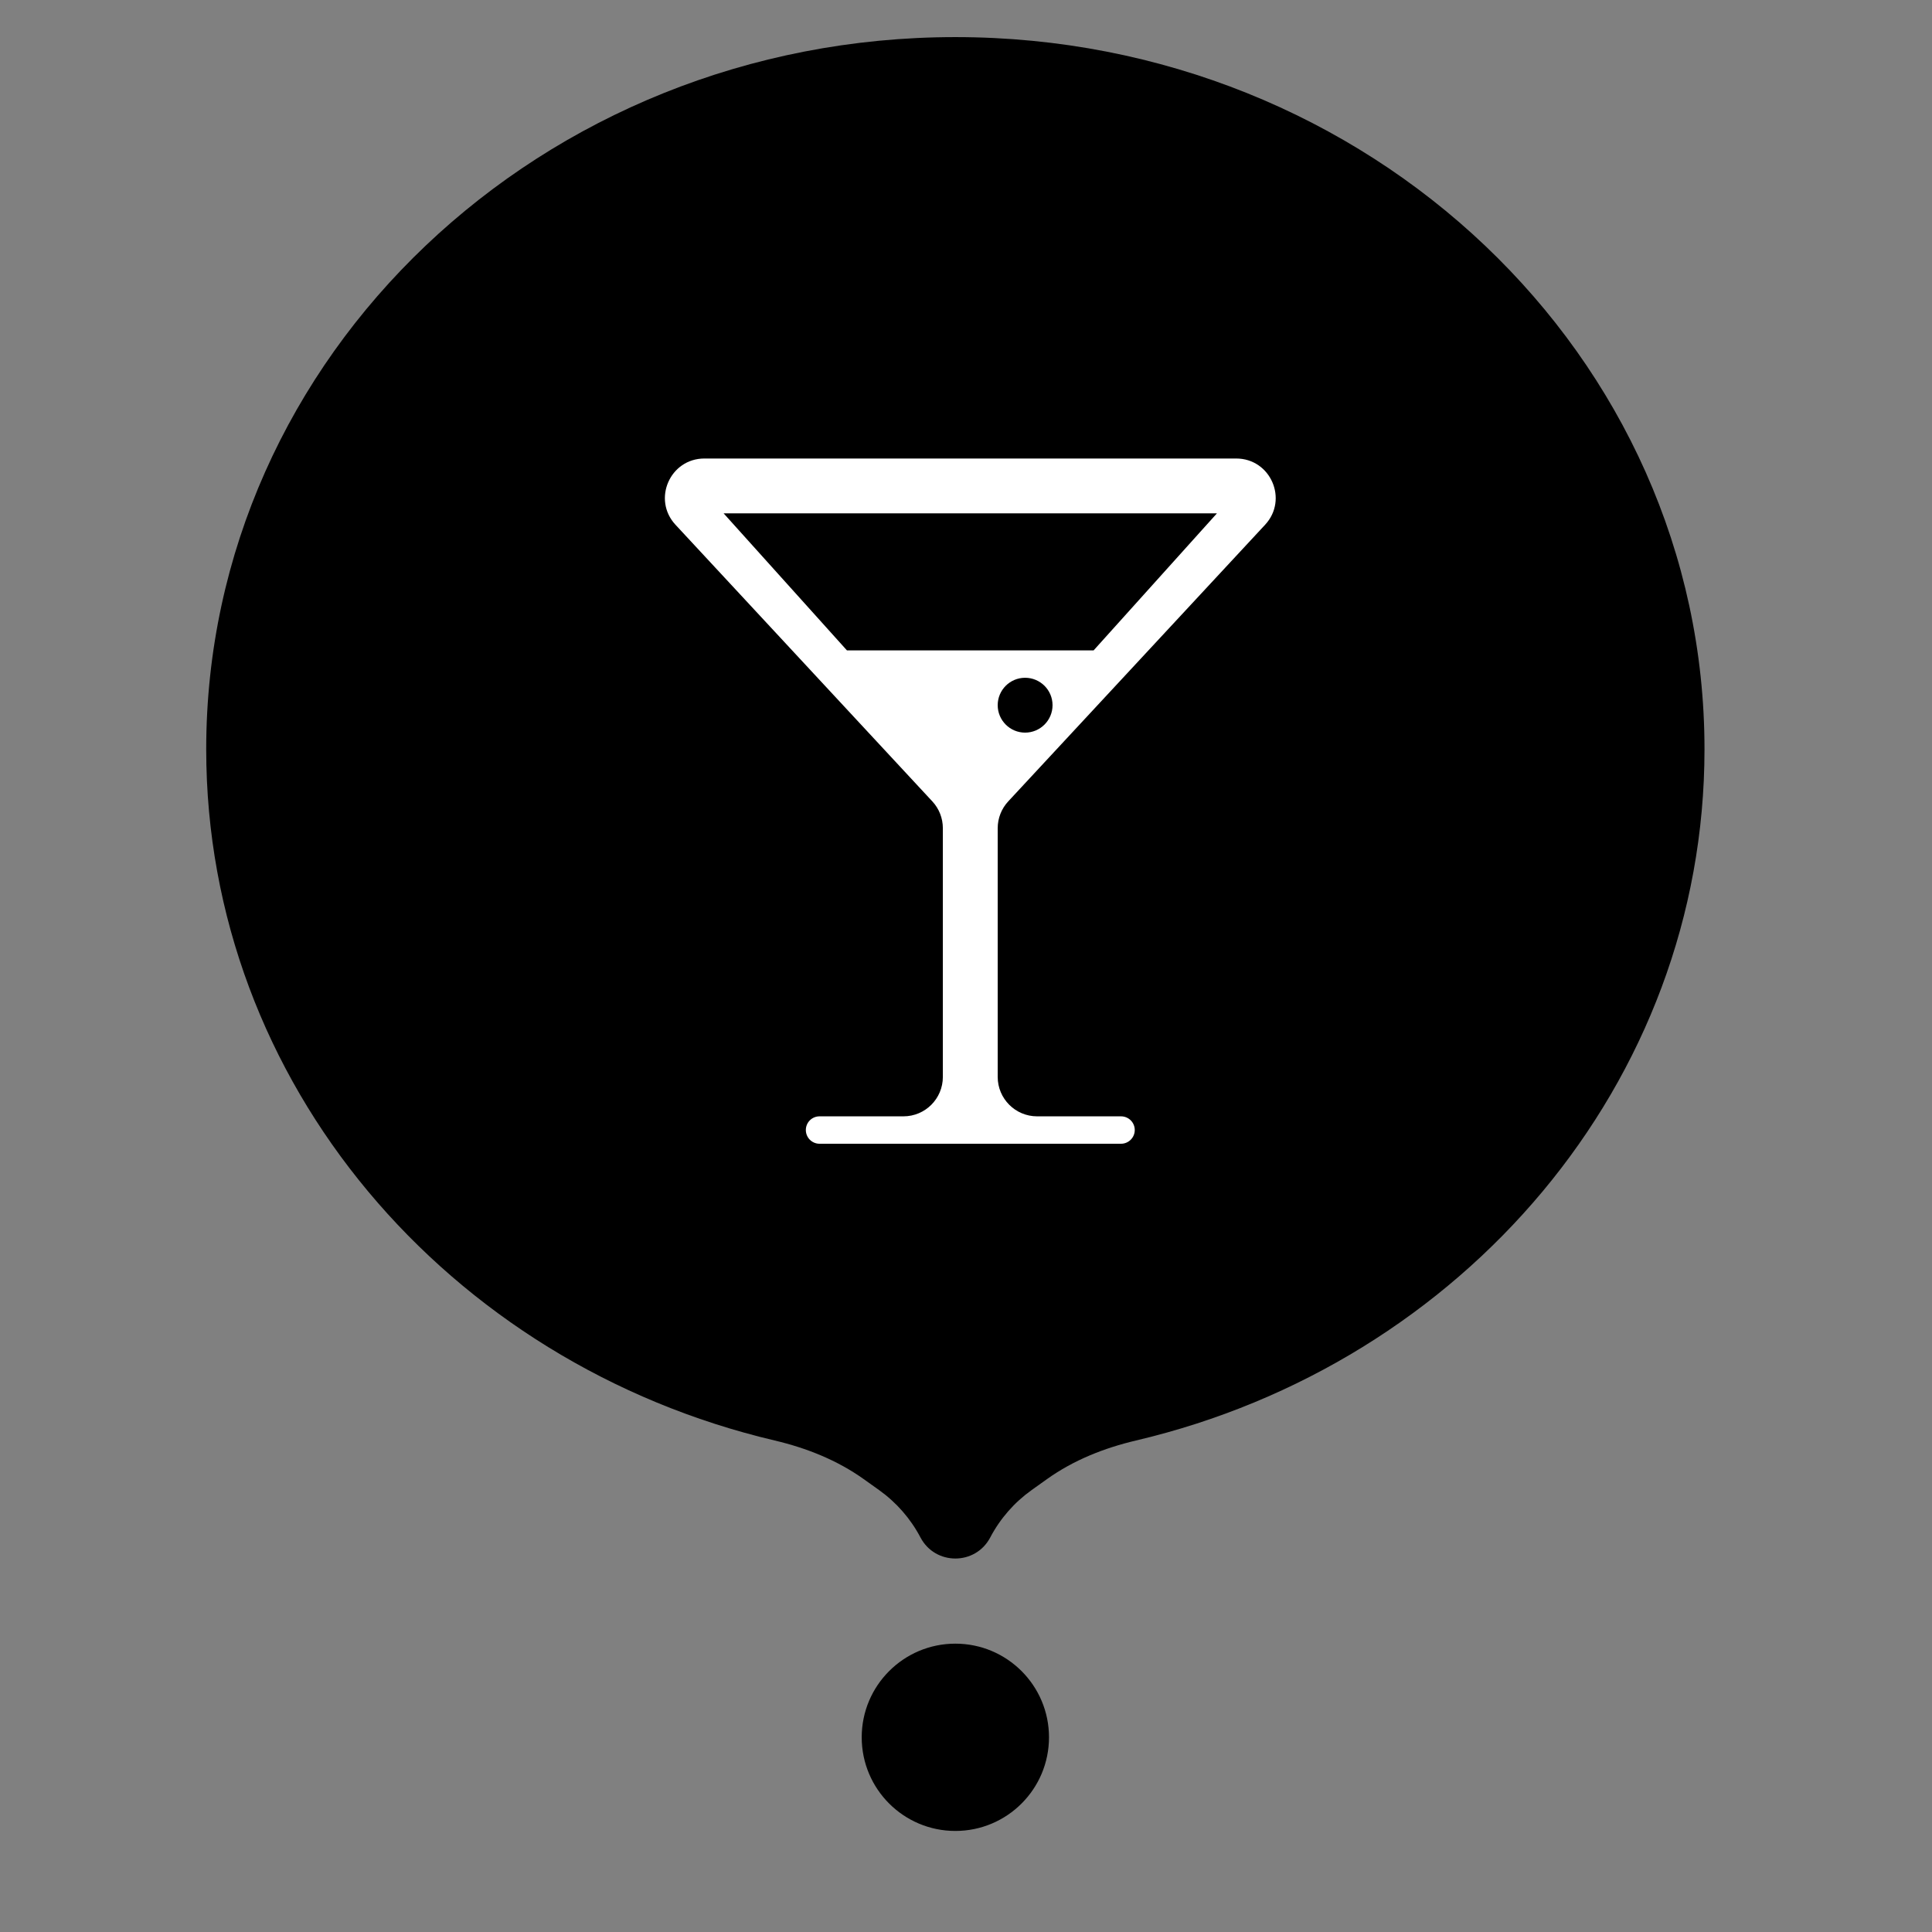 <svg width="49" height="49" viewBox="0 0 49 49" xmlns="http://www.w3.org/2000/svg">
<rect x="0" y="0" width="49" height="49" fill="#808080" stroke="none"/>
<path fill-rule="evenodd" clip-rule="evenodd" d="M28.809 36.535C28.004 36.725 27.227 37.033 26.555 37.513L26.164 37.792C25.725 38.105 25.366 38.516 25.115 38.993C24.74 39.706 23.72 39.706 23.345 38.993C23.094 38.516 22.734 38.105 22.296 37.792L21.905 37.513C21.232 37.033 20.455 36.725 19.651 36.535C11.369 34.587 5.23 27.476 5.23 19.002C5.23 9.027 13.737 0.941 24.23 0.941C34.723 0.941 43.23 9.027 43.23 19.002C43.23 27.477 37.09 34.588 28.809 36.535ZM24.23 46.437C25.542 46.437 26.605 45.374 26.605 44.062C26.605 42.751 25.542 41.687 24.23 41.687C22.918 41.687 21.855 42.751 21.855 44.062C21.855 45.374 22.918 46.437 24.23 46.437Z"/>
<path fill-rule="evenodd" clip-rule="evenodd" d="M25.304 21.005C25.304 20.753 25.399 20.51 25.571 20.325L32.086 13.309C32.68 12.669 32.226 11.629 31.353 11.629L17.865 11.629C16.992 11.629 16.538 12.669 17.132 13.309L23.646 20.325C23.818 20.509 23.913 20.753 23.913 21.005L23.913 27.313C23.913 27.865 23.466 28.313 22.913 28.313H20.785C20.593 28.313 20.438 28.468 20.438 28.66C20.438 28.852 20.593 29.008 20.785 29.008H23.913L23.913 29.008L23.913 29.008H25.304L25.304 29.008L25.304 29.008H28.432C28.624 29.008 28.78 28.852 28.78 28.66C28.78 28.468 28.624 28.313 28.432 28.313H26.304C25.752 28.313 25.304 27.865 25.304 27.313V21.005ZM30.865 13.019L18.352 13.019L21.48 16.495L27.737 16.495L30.865 13.019ZM26.695 17.885C26.695 18.269 26.383 18.581 25.999 18.581C25.615 18.581 25.304 18.269 25.304 17.885C25.304 17.501 25.615 17.19 25.999 17.19C26.383 17.19 26.695 17.501 26.695 17.885Z" fill="white"/>
</svg>
